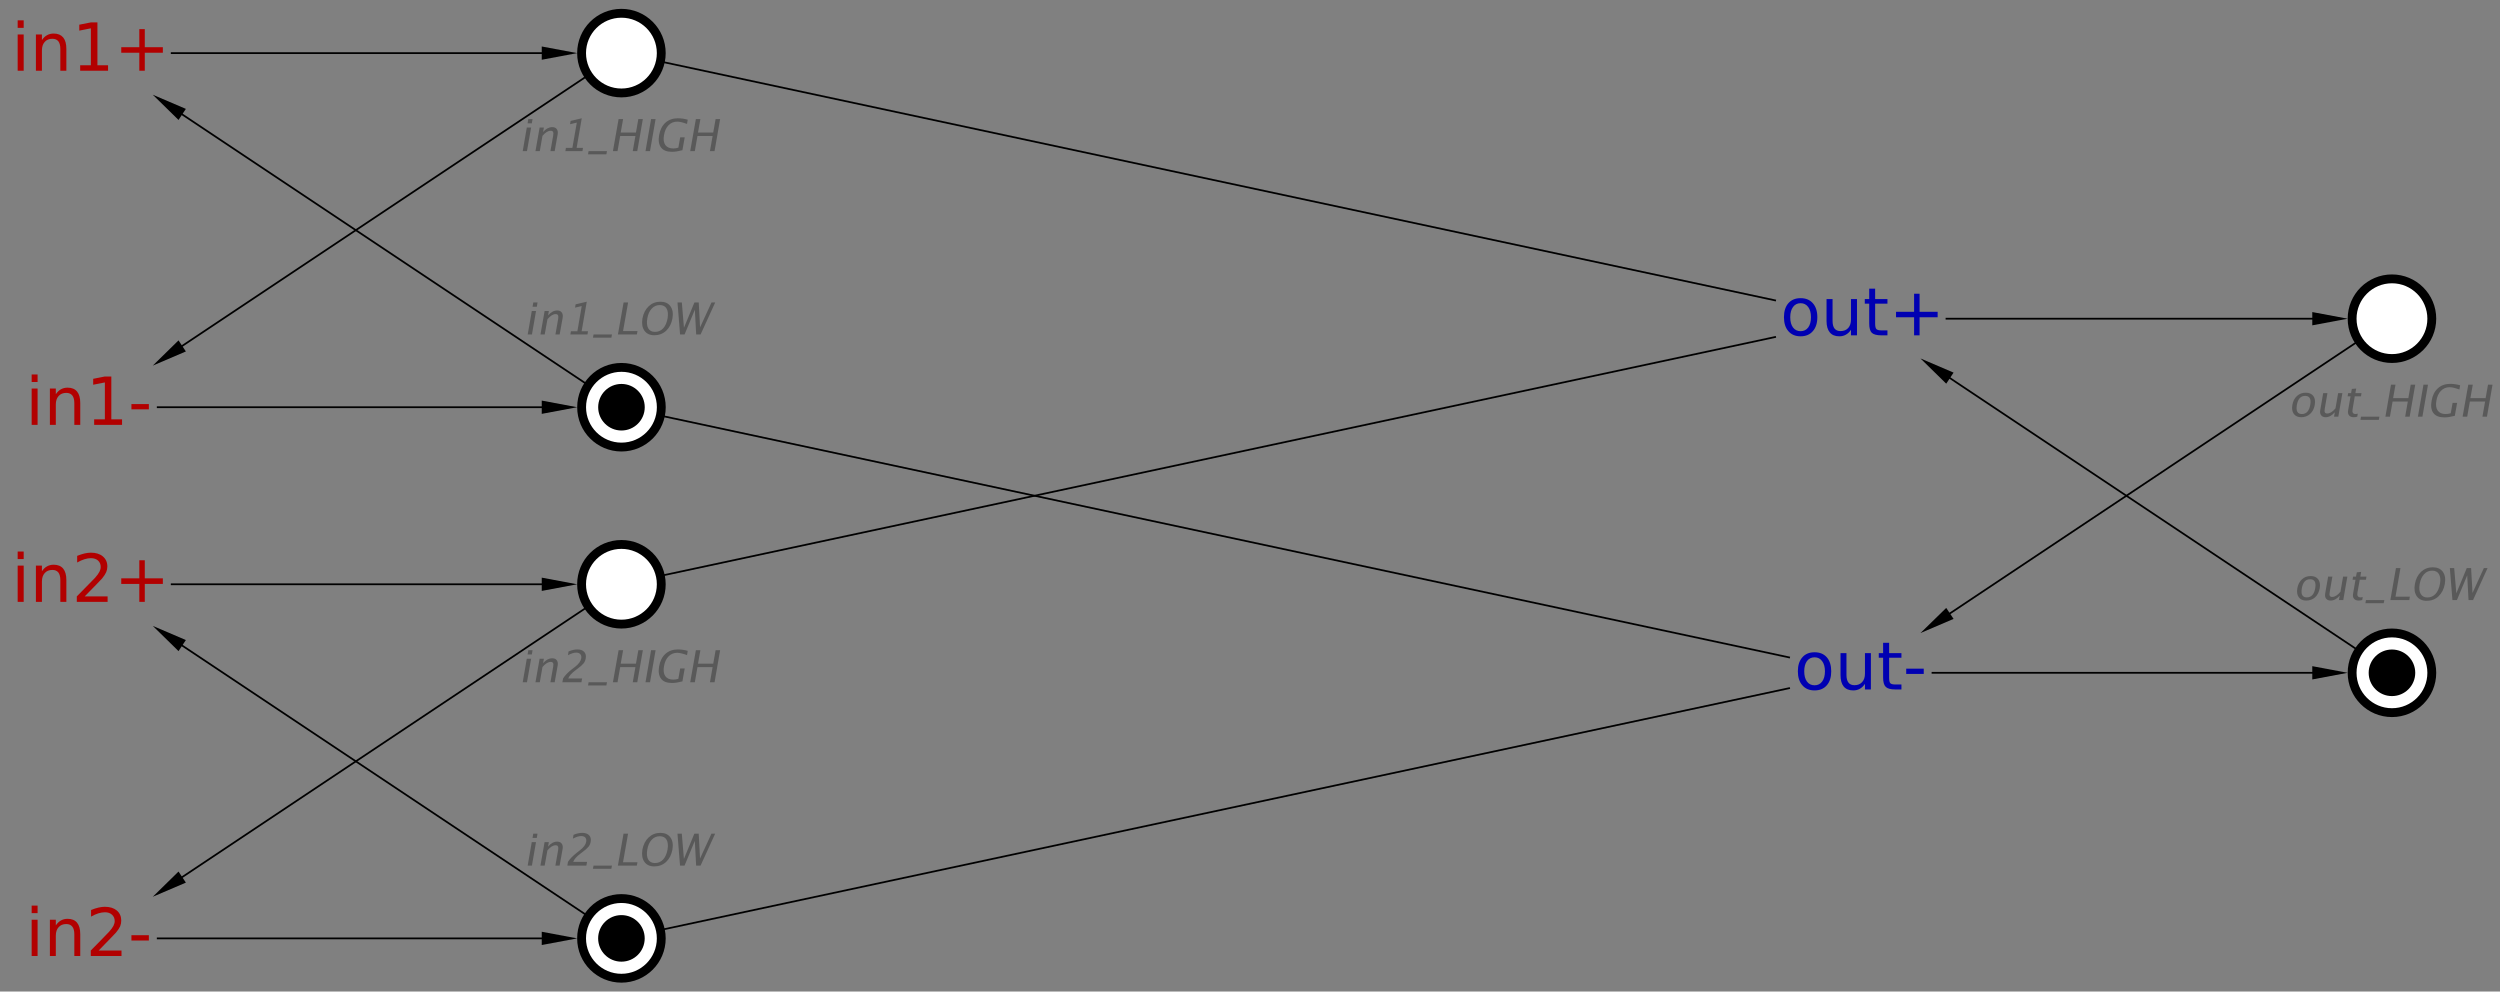 <?xml version="1.0" encoding="UTF-8"?>
<!DOCTYPE svg PUBLIC '-//W3C//DTD SVG 1.0//EN'
          'http://www.w3.org/TR/2001/REC-SVG-20010904/DTD/svg10.dtd'>
<svg color-interpolation="auto" color-rendering="auto" fill="black" fill-opacity="1" font-family="'Dialog'" font-size="12px" font-style="normal" font-weight="normal" height="100%" image-rendering="auto" shape-rendering="auto" stroke="black" stroke-dasharray="none" stroke-dashoffset="0" stroke-linecap="square" stroke-linejoin="miter" stroke-miterlimit="10" stroke-opacity="1" stroke-width="1" text-rendering="auto" width="100%" xmlns="http://www.w3.org/2000/svg" xmlns:xlink="http://www.w3.org/1999/xlink" viewBox="0 0 1412 560" preserveAspectRatio="xMidYMid slice"><rect x="0" y="0" width="1412" height="560" fill="#808080" stroke="none"/><!--Generated by the Batik Graphics2D SVG Generator--><defs id="genericDefs"
  /><g
  ><g fill="white" stroke="white" transform="scale(50,50) translate(31.02,10.6) matrix(1,0,0,1,-24,-6)"
    ><circle cx="0" cy="0" r="0.45" stroke="none"
      /><circle cx="0" cy="0" fill="none" r="0.45" stroke="black" stroke-width="0.1"
      /><circle cx="0" cy="0" fill="black" r="0.263" stroke="none" stroke-width="0.1"
    /></g
    ><g fill="rgb(89,89,89)" font-family="sans-serif" font-size="0.5px" font-style="italic" stroke="rgb(89,89,89)" stroke-width="0.1" transform="scale(50,50) translate(31.02,10.6) matrix(1,0,0,1,-24,-6)"
    ><path d="M-1.059 -0.822 L-1.013 -1.087 L-0.965 -1.087 L-1.011 -0.822 L-1.059 -0.822 ZM-1.004 -1.135 L-0.996 -1.183 L-0.948 -1.183 L-0.956 -1.135 L-1.004 -1.135 ZM-0.915 -0.822 L-0.868 -1.087 L-0.82 -1.087 L-0.829 -1.037 Q-0.781 -1.093 -0.726 -1.093 Q-0.691 -1.093 -0.675 -1.071 Q-0.658 -1.049 -0.664 -1.012 L-0.698 -0.822 L-0.746 -0.822 L-0.715 -0.997 Q-0.71 -1.026 -0.717 -1.039 Q-0.723 -1.052 -0.743 -1.052 Q-0.787 -1.052 -0.836 -0.994 L-0.867 -0.822 L-0.915 -0.822 ZM-0.577 -0.822 L-0.571 -0.858 L-0.498 -0.858 L-0.449 -1.143 L-0.524 -1.125 L-0.518 -1.162 L-0.392 -1.192 L-0.45 -0.858 L-0.378 -0.858 L-0.384 -0.822 L-0.577 -0.822 ZM-0.322 -0.786 L-0.315 -0.822 L-0.107 -0.822 L-0.114 -0.786 L-0.322 -0.786 ZM-0.04 -0.822 L0.024 -1.183 L0.075 -1.183 L0.018 -0.86 L0.181 -0.86 L0.174 -0.822 L-0.04 -0.822 ZM0.371 -0.813 Q0.296 -0.813 0.259 -0.865 Q0.223 -0.917 0.237 -1.003 Q0.253 -1.089 0.308 -1.141 Q0.363 -1.192 0.44 -1.192 Q0.516 -1.192 0.553 -1.141 Q0.591 -1.089 0.576 -1.003 Q0.56 -0.916 0.505 -0.864 Q0.45 -0.813 0.371 -0.813 ZM0.378 -0.851 Q0.434 -0.851 0.471 -0.891 Q0.508 -0.931 0.521 -1.004 Q0.533 -1.074 0.51 -1.114 Q0.487 -1.154 0.433 -1.154 Q0.379 -1.154 0.342 -1.114 Q0.304 -1.074 0.292 -1.003 Q0.28 -0.932 0.302 -0.892 Q0.325 -0.851 0.378 -0.851 ZM0.662 -0.822 L0.633 -1.183 L0.682 -1.183 L0.706 -0.898 L0.824 -1.183 L0.873 -1.183 L0.888 -0.902 L1.017 -1.183 L1.059 -1.183 L0.894 -0.822 L0.844 -0.822 L0.829 -1.101 L0.713 -0.822 L0.662 -0.822 Z" stroke="none"
    /></g
    ><g fill="white" font-family="sans-serif" font-size="0.5px" font-style="italic" stroke="white" stroke-width="0.1" transform="matrix(50,0,0,50,350.979,30)"
    ><circle cx="0" cy="0" r="0.45" stroke="none"
      /><circle cx="0" cy="0" fill="none" r="0.45" stroke="black"
      /><path d="M-1.115 1.107 L-1.069 0.841 L-1.02 0.841 L-1.067 1.107 L-1.115 1.107 ZM-1.06 0.793 L-1.052 0.745 L-1.004 0.745 L-1.012 0.793 L-1.06 0.793 ZM-0.971 1.107 L-0.924 0.841 L-0.876 0.841 L-0.885 0.891 Q-0.837 0.836 -0.782 0.836 Q-0.747 0.836 -0.731 0.857 Q-0.714 0.879 -0.72 0.916 L-0.754 1.107 L-0.802 1.107 L-0.771 0.932 Q-0.766 0.902 -0.772 0.89 Q-0.779 0.877 -0.799 0.877 Q-0.843 0.877 -0.892 0.935 L-0.922 1.107 L-0.971 1.107 ZM-0.633 1.107 L-0.627 1.07 L-0.554 1.07 L-0.504 0.785 L-0.58 0.803 L-0.574 0.766 L-0.448 0.736 L-0.506 1.07 L-0.434 1.07 L-0.44 1.107 L-0.633 1.107 ZM-0.377 1.143 L-0.371 1.107 L-0.163 1.107 L-0.17 1.143 L-0.377 1.143 ZM-0.096 1.107 L-0.032 0.745 L0.019 0.745 L-0.008 0.897 L0.164 0.897 L0.191 0.745 L0.242 0.745 L0.179 1.107 L0.128 1.107 L0.158 0.936 L-0.014 0.936 L-0.044 1.107 L-0.096 1.107 ZM0.272 1.107 L0.335 0.745 L0.386 0.745 L0.323 1.107 L0.272 1.107 ZM0.689 1.097 Q0.62 1.115 0.571 1.115 Q0.485 1.115 0.448 1.067 Q0.41 1.017 0.426 0.926 Q0.442 0.836 0.497 0.786 Q0.553 0.736 0.637 0.736 Q0.692 0.736 0.749 0.752 L0.741 0.8 Q0.67 0.774 0.631 0.774 Q0.572 0.774 0.533 0.814 Q0.493 0.854 0.481 0.926 Q0.468 0.998 0.496 1.038 Q0.524 1.077 0.586 1.077 Q0.612 1.077 0.643 1.068 L0.664 0.951 L0.715 0.951 L0.689 1.097 ZM0.777 1.107 L0.841 0.745 L0.892 0.745 L0.865 0.897 L1.037 0.897 L1.064 0.745 L1.115 0.745 L1.052 1.107 L1 1.107 L1.03 0.936 L0.859 0.936 L0.829 1.107 L0.777 1.107 Z" fill="rgb(89,89,89)" stroke="none"
    /></g
    ><g fill="white" font-family="sans-serif" font-size="0.5px" font-style="italic" stroke="white" stroke-width="0.1" transform="matrix(50,0,0,50,350.979,530)"
    ><circle cx="0" cy="0" r="0.45" stroke="none"
      /><circle cx="0" cy="0" fill="none" r="0.45" stroke="black"
      /><circle cx="0" cy="0" fill="black" r="0.263" stroke="none"
      /><path d="M-1.059 -0.822 L-1.013 -1.087 L-0.965 -1.087 L-1.011 -0.822 L-1.059 -0.822 ZM-1.004 -1.135 L-0.996 -1.183 L-0.948 -1.183 L-0.956 -1.135 L-1.004 -1.135 ZM-0.915 -0.822 L-0.868 -1.087 L-0.82 -1.087 L-0.829 -1.037 Q-0.781 -1.093 -0.726 -1.093 Q-0.691 -1.093 -0.675 -1.071 Q-0.658 -1.049 -0.664 -1.012 L-0.698 -0.822 L-0.746 -0.822 L-0.715 -0.997 Q-0.71 -1.026 -0.717 -1.039 Q-0.723 -1.052 -0.743 -1.052 Q-0.787 -1.052 -0.836 -0.994 L-0.867 -0.822 L-0.915 -0.822 ZM-0.611 -0.822 L-0.604 -0.864 Q-0.574 -0.913 -0.5 -0.971 L-0.468 -0.996 Q-0.406 -1.044 -0.398 -1.091 Q-0.393 -1.121 -0.408 -1.139 Q-0.423 -1.156 -0.455 -1.156 Q-0.492 -1.156 -0.548 -1.127 L-0.541 -1.17 Q-0.489 -1.192 -0.442 -1.192 Q-0.391 -1.192 -0.365 -1.165 Q-0.339 -1.138 -0.347 -1.093 Q-0.352 -1.06 -0.372 -1.035 Q-0.392 -1.01 -0.441 -0.974 L-0.462 -0.958 Q-0.528 -0.909 -0.545 -0.864 L-0.388 -0.864 L-0.396 -0.822 L-0.611 -0.822 ZM-0.322 -0.786 L-0.315 -0.822 L-0.107 -0.822 L-0.114 -0.786 L-0.322 -0.786 ZM-0.04 -0.822 L0.024 -1.183 L0.075 -1.183 L0.018 -0.86 L0.181 -0.86 L0.174 -0.822 L-0.04 -0.822 ZM0.371 -0.813 Q0.296 -0.813 0.259 -0.865 Q0.223 -0.917 0.237 -1.003 Q0.253 -1.089 0.308 -1.141 Q0.363 -1.192 0.44 -1.192 Q0.516 -1.192 0.553 -1.141 Q0.591 -1.089 0.576 -1.003 Q0.56 -0.916 0.505 -0.864 Q0.45 -0.813 0.371 -0.813 ZM0.378 -0.851 Q0.434 -0.851 0.471 -0.891 Q0.508 -0.931 0.521 -1.004 Q0.533 -1.074 0.51 -1.114 Q0.487 -1.154 0.433 -1.154 Q0.379 -1.154 0.342 -1.114 Q0.304 -1.074 0.292 -1.003 Q0.28 -0.932 0.302 -0.892 Q0.325 -0.851 0.378 -0.851 ZM0.662 -0.822 L0.633 -1.183 L0.682 -1.183 L0.706 -0.898 L0.824 -1.183 L0.873 -1.183 L0.888 -0.902 L1.017 -1.183 L1.059 -1.183 L0.894 -0.822 L0.844 -0.822 L0.829 -1.101 L0.713 -0.822 L0.662 -0.822 Z" fill="rgb(89,89,89)" stroke="none"
    /></g
    ><g fill="white" font-family="sans-serif" font-size="0.5px" font-style="italic" stroke="white" stroke-width="0.1" transform="matrix(50,0,0,50,350.979,330)"
    ><circle cx="0" cy="0" r="0.45" stroke="none"
      /><circle cx="0" cy="0" fill="none" r="0.45" stroke="black"
      /><path d="M-1.115 1.107 L-1.069 0.841 L-1.02 0.841 L-1.067 1.107 L-1.115 1.107 ZM-1.06 0.793 L-1.052 0.745 L-1.004 0.745 L-1.012 0.793 L-1.06 0.793 ZM-0.971 1.107 L-0.924 0.841 L-0.876 0.841 L-0.885 0.891 Q-0.837 0.836 -0.782 0.836 Q-0.747 0.836 -0.731 0.857 Q-0.714 0.879 -0.72 0.916 L-0.754 1.107 L-0.802 1.107 L-0.771 0.932 Q-0.766 0.902 -0.772 0.89 Q-0.779 0.877 -0.799 0.877 Q-0.843 0.877 -0.892 0.935 L-0.922 1.107 L-0.971 1.107 ZM-0.667 1.107 L-0.659 1.064 Q-0.63 1.015 -0.556 0.957 L-0.524 0.933 Q-0.462 0.885 -0.454 0.837 Q-0.449 0.807 -0.464 0.79 Q-0.479 0.772 -0.511 0.772 Q-0.548 0.772 -0.604 0.801 L-0.597 0.759 Q-0.545 0.736 -0.497 0.736 Q-0.447 0.736 -0.421 0.763 Q-0.395 0.791 -0.403 0.836 Q-0.408 0.869 -0.428 0.894 Q-0.448 0.919 -0.497 0.955 L-0.518 0.971 Q-0.584 1.02 -0.601 1.064 L-0.444 1.064 L-0.452 1.107 L-0.667 1.107 ZM-0.377 1.143 L-0.371 1.107 L-0.163 1.107 L-0.17 1.143 L-0.377 1.143 ZM-0.096 1.107 L-0.032 0.745 L0.019 0.745 L-0.008 0.897 L0.164 0.897 L0.191 0.745 L0.242 0.745 L0.179 1.107 L0.128 1.107 L0.158 0.936 L-0.014 0.936 L-0.044 1.107 L-0.096 1.107 ZM0.272 1.107 L0.335 0.745 L0.386 0.745 L0.323 1.107 L0.272 1.107 ZM0.689 1.097 Q0.62 1.115 0.571 1.115 Q0.485 1.115 0.448 1.067 Q0.41 1.017 0.426 0.926 Q0.442 0.836 0.497 0.786 Q0.553 0.736 0.637 0.736 Q0.692 0.736 0.749 0.752 L0.741 0.8 Q0.67 0.774 0.631 0.774 Q0.572 0.774 0.533 0.814 Q0.493 0.854 0.481 0.926 Q0.468 0.998 0.496 1.038 Q0.524 1.077 0.586 1.077 Q0.612 1.077 0.643 1.068 L0.664 0.951 L0.715 0.951 L0.689 1.097 ZM0.777 1.107 L0.841 0.745 L0.892 0.745 L0.865 0.897 L1.037 0.897 L1.064 0.745 L1.115 0.745 L1.052 1.107 L1 1.107 L1.03 0.936 L0.859 0.936 L0.829 1.107 L0.777 1.107 Z" fill="rgb(89,89,89)" stroke="none"
    /></g
    ><g fill="white" font-family="sans-serif" font-size="0.5px" font-style="italic" stroke="white" stroke-width="0.1" transform="matrix(50,0,0,50,1350.979,380)"
    ><circle cx="0" cy="0" r="0.45" stroke="none"
      /><circle cx="0" cy="0" fill="none" r="0.45" stroke="black"
      /><circle cx="0" cy="0" fill="black" r="0.263" stroke="none"
      /><path d="M-0.969 -0.816 Q-1.026 -0.816 -1.053 -0.854 Q-1.08 -0.891 -1.069 -0.955 Q-1.058 -1.018 -1.017 -1.056 Q-0.977 -1.093 -0.918 -1.093 Q-0.86 -1.093 -0.833 -1.056 Q-0.805 -1.018 -0.816 -0.955 Q-0.828 -0.89 -0.868 -0.853 Q-0.909 -0.816 -0.969 -0.816 ZM-0.962 -0.852 Q-0.885 -0.852 -0.867 -0.955 Q-0.849 -1.057 -0.925 -1.057 Q-1 -1.057 -1.018 -0.955 Q-1.036 -0.852 -0.962 -0.852 ZM-0.599 -0.822 L-0.59 -0.872 Q-0.638 -0.816 -0.693 -0.816 Q-0.727 -0.816 -0.744 -0.838 Q-0.761 -0.86 -0.754 -0.897 L-0.721 -1.087 L-0.673 -1.087 L-0.703 -0.912 Q-0.709 -0.882 -0.702 -0.87 Q-0.696 -0.857 -0.675 -0.857 Q-0.631 -0.857 -0.582 -0.915 L-0.552 -1.087 L-0.504 -1.087 L-0.55 -0.822 L-0.599 -0.822 ZM-0.375 -0.816 Q-0.412 -0.816 -0.429 -0.837 Q-0.446 -0.858 -0.439 -0.895 L-0.412 -1.051 L-0.445 -1.051 L-0.439 -1.087 L-0.406 -1.087 L-0.397 -1.135 L-0.348 -1.14 L-0.357 -1.087 L-0.288 -1.087 L-0.294 -1.051 L-0.364 -1.051 L-0.39 -0.904 Q-0.399 -0.852 -0.354 -0.852 Q-0.344 -0.852 -0.33 -0.855 L-0.336 -0.822 Q-0.359 -0.816 -0.375 -0.816 ZM-0.3 -0.786 L-0.294 -0.822 L-0.086 -0.822 L-0.093 -0.786 L-0.3 -0.786 ZM-0.018 -0.822 L0.045 -1.183 L0.096 -1.183 L0.04 -0.86 L0.202 -0.86 L0.196 -0.822 L-0.018 -0.822 ZM0.392 -0.813 Q0.317 -0.813 0.28 -0.865 Q0.244 -0.917 0.259 -1.003 Q0.274 -1.089 0.329 -1.141 Q0.384 -1.192 0.461 -1.192 Q0.537 -1.192 0.575 -1.141 Q0.612 -1.089 0.597 -1.003 Q0.581 -0.916 0.526 -0.864 Q0.471 -0.813 0.392 -0.813 ZM0.4 -0.851 Q0.455 -0.851 0.492 -0.891 Q0.529 -0.931 0.542 -1.004 Q0.555 -1.074 0.531 -1.114 Q0.508 -1.154 0.454 -1.154 Q0.4 -1.154 0.363 -1.114 Q0.326 -1.074 0.313 -1.003 Q0.301 -0.932 0.324 -0.892 Q0.347 -0.851 0.4 -0.851 ZM0.683 -0.822 L0.654 -1.183 L0.703 -1.183 L0.727 -0.898 L0.845 -1.183 L0.894 -1.183 L0.91 -0.902 L1.038 -1.183 L1.08 -1.183 L0.916 -0.822 L0.865 -0.822 L0.85 -1.101 L0.734 -0.822 L0.683 -0.822 Z" fill="rgb(89,89,89)" stroke="none"
    /></g
    ><g fill="white" font-family="sans-serif" font-size="0.5px" font-style="italic" stroke="white" stroke-width="0.1" transform="matrix(50,0,0,50,1350.979,180)"
    ><circle cx="0" cy="0" r="0.45" stroke="none"
      /><circle cx="0" cy="0" fill="none" r="0.45" stroke="black"
      /><path d="M-1.025 1.113 Q-1.081 1.113 -1.109 1.075 Q-1.136 1.037 -1.125 0.974 Q-1.114 0.91 -1.073 0.873 Q-1.033 0.836 -0.974 0.836 Q-0.916 0.836 -0.888 0.873 Q-0.861 0.91 -0.872 0.973 Q-0.883 1.038 -0.924 1.075 Q-0.965 1.113 -1.025 1.113 ZM-1.018 1.077 Q-0.941 1.077 -0.923 0.973 Q-0.905 0.872 -0.981 0.872 Q-1.056 0.872 -1.074 0.974 Q-1.092 1.077 -1.018 1.077 ZM-0.654 1.107 L-0.646 1.057 Q-0.694 1.113 -0.749 1.113 Q-0.783 1.113 -0.8 1.091 Q-0.817 1.069 -0.81 1.032 L-0.777 0.841 L-0.729 0.841 L-0.759 1.016 Q-0.764 1.046 -0.758 1.058 Q-0.751 1.071 -0.731 1.071 Q-0.687 1.071 -0.638 1.013 L-0.608 0.841 L-0.56 0.841 L-0.606 1.107 L-0.654 1.107 ZM-0.431 1.113 Q-0.468 1.113 -0.485 1.092 Q-0.502 1.071 -0.495 1.033 L-0.468 0.877 L-0.501 0.877 L-0.495 0.841 L-0.462 0.841 L-0.453 0.793 L-0.404 0.789 L-0.413 0.841 L-0.344 0.841 L-0.35 0.877 L-0.42 0.877 L-0.445 1.024 Q-0.455 1.077 -0.41 1.077 Q-0.4 1.077 -0.386 1.073 L-0.392 1.107 Q-0.415 1.113 -0.431 1.113 ZM-0.356 1.143 L-0.35 1.107 L-0.142 1.107 L-0.148 1.143 L-0.356 1.143 ZM-0.074 1.107 L-0.011 0.745 L0.04 0.745 L0.013 0.897 L0.185 0.897 L0.212 0.745 L0.263 0.745 L0.2 1.107 L0.149 1.107 L0.179 0.936 L0.007 0.936 L-0.023 1.107 L-0.074 1.107 ZM0.293 1.107 L0.356 0.745 L0.407 0.745 L0.344 1.107 L0.293 1.107 ZM0.71 1.097 Q0.641 1.115 0.593 1.115 Q0.506 1.115 0.469 1.067 Q0.431 1.017 0.448 0.926 Q0.463 0.836 0.519 0.786 Q0.574 0.736 0.658 0.736 Q0.713 0.736 0.77 0.752 L0.762 0.8 Q0.692 0.774 0.652 0.774 Q0.593 0.774 0.554 0.814 Q0.514 0.854 0.502 0.926 Q0.489 0.998 0.517 1.038 Q0.545 1.077 0.607 1.077 Q0.633 1.077 0.664 1.068 L0.685 0.951 L0.736 0.951 L0.71 1.097 ZM0.798 1.107 L0.862 0.745 L0.913 0.745 L0.886 0.897 L1.058 0.897 L1.085 0.745 L1.136 0.745 L1.073 1.107 L1.022 1.107 L1.052 0.936 L0.88 0.936 L0.85 1.107 L0.798 1.107 Z" fill="rgb(89,89,89)" stroke="none"
    /></g
    ><g fill="rgb(178,0,0)" font-family="sans-serif" font-size="0.75px" stroke="rgb(178,0,0)" stroke-width="0.1" transform="matrix(50,0,0,50,50.979,30)"
    ><path d="M-0.82 -0.211 L-0.752 -0.211 L-0.752 0.199 L-0.82 0.199 L-0.82 -0.211 ZM-0.82 -0.37 L-0.752 -0.37 L-0.752 -0.285 L-0.82 -0.285 L-0.82 -0.37 ZM-0.27 -0.048 L-0.27 0.199 L-0.338 0.199 L-0.338 -0.046 Q-0.338 -0.104 -0.36 -0.133 Q-0.383 -0.162 -0.428 -0.162 Q-0.483 -0.162 -0.514 -0.127 Q-0.546 -0.092 -0.546 -0.032 L-0.546 0.199 L-0.614 0.199 L-0.614 -0.211 L-0.546 -0.211 L-0.546 -0.147 Q-0.522 -0.184 -0.489 -0.202 Q-0.456 -0.221 -0.413 -0.221 Q-0.343 -0.221 -0.306 -0.177 Q-0.27 -0.133 -0.27 -0.048 ZM-0.114 0.137 L0.007 0.137 L0.007 -0.28 L-0.124 -0.254 L-0.124 -0.321 L0.007 -0.347 L0.081 -0.347 L0.081 0.137 L0.201 0.137 L0.201 0.199 L-0.114 0.199 L-0.114 0.137 ZM0.616 -0.271 L0.616 -0.067 L0.82 -0.067 L0.82 -0.004 L0.616 -0.004 L0.616 0.199 L0.554 0.199 L0.554 -0.004 L0.35 -0.004 L0.35 -0.067 L0.554 -0.067 L0.554 -0.271 L0.616 -0.271 Z" stroke="none"
    /></g
    ><g fill="rgb(178,0,0)" font-family="sans-serif" font-size="0.75px" stroke="rgb(178,0,0)" stroke-width="0.1" transform="matrix(50,0,0,50,50.979,230)"
    ><path d="M-0.662 -0.211 L-0.595 -0.211 L-0.595 0.199 L-0.662 0.199 L-0.662 -0.211 ZM-0.662 -0.37 L-0.595 -0.37 L-0.595 -0.285 L-0.662 -0.285 L-0.662 -0.37 ZM-0.113 -0.048 L-0.113 0.199 L-0.18 0.199 L-0.18 -0.046 Q-0.18 -0.104 -0.203 -0.133 Q-0.226 -0.162 -0.271 -0.162 Q-0.326 -0.162 -0.357 -0.127 Q-0.389 -0.092 -0.389 -0.032 L-0.389 0.199 L-0.456 0.199 L-0.456 -0.211 L-0.389 -0.211 L-0.389 -0.147 Q-0.364 -0.184 -0.332 -0.202 Q-0.299 -0.221 -0.256 -0.221 Q-0.185 -0.221 -0.149 -0.177 Q-0.113 -0.133 -0.113 -0.048 ZM0.044 0.137 L0.165 0.137 L0.165 -0.28 L0.033 -0.254 L0.033 -0.321 L0.164 -0.347 L0.238 -0.347 L0.238 0.137 L0.359 0.137 L0.359 0.199 L0.044 0.199 L0.044 0.137 ZM0.465 -0.036 L0.662 -0.036 L0.662 0.024 L0.465 0.024 L0.465 -0.036 Z" stroke="none"
    /></g
    ><g fill="rgb(178,0,0)" font-family="sans-serif" font-size="0.75px" stroke="rgb(178,0,0)" stroke-width="0.1" transform="matrix(50,0,0,50,50.979,330)"
    ><path d="M-0.82 -0.211 L-0.752 -0.211 L-0.752 0.199 L-0.82 0.199 L-0.82 -0.211 ZM-0.82 -0.37 L-0.752 -0.37 L-0.752 -0.285 L-0.82 -0.285 L-0.82 -0.37 ZM-0.27 -0.048 L-0.27 0.199 L-0.338 0.199 L-0.338 -0.046 Q-0.338 -0.104 -0.36 -0.133 Q-0.383 -0.162 -0.428 -0.162 Q-0.483 -0.162 -0.514 -0.127 Q-0.546 -0.092 -0.546 -0.032 L-0.546 0.199 L-0.614 0.199 L-0.614 -0.211 L-0.546 -0.211 L-0.546 -0.147 Q-0.522 -0.184 -0.489 -0.202 Q-0.456 -0.221 -0.413 -0.221 Q-0.343 -0.221 -0.306 -0.177 Q-0.27 -0.133 -0.27 -0.048 ZM-0.063 0.137 L0.196 0.137 L0.196 0.199 L-0.152 0.199 L-0.152 0.137 Q-0.11 0.094 -0.037 0.02 Q0.036 -0.053 0.055 -0.074 Q0.09 -0.114 0.104 -0.142 Q0.118 -0.17 0.118 -0.196 Q0.118 -0.24 0.088 -0.268 Q0.057 -0.295 0.008 -0.295 Q-0.027 -0.295 -0.065 -0.283 Q-0.104 -0.271 -0.148 -0.246 L-0.148 -0.321 Q-0.103 -0.339 -0.065 -0.348 Q-0.026 -0.357 0.007 -0.357 Q0.092 -0.357 0.142 -0.315 Q0.193 -0.272 0.193 -0.201 Q0.193 -0.168 0.18 -0.137 Q0.167 -0.107 0.134 -0.066 Q0.125 -0.056 0.076 -0.005 Q0.027 0.046 -0.063 0.137 ZM0.616 -0.271 L0.616 -0.067 L0.82 -0.067 L0.82 -0.004 L0.616 -0.004 L0.616 0.199 L0.554 0.199 L0.554 -0.004 L0.35 -0.004 L0.35 -0.067 L0.554 -0.067 L0.554 -0.271 L0.616 -0.271 Z" stroke="none"
    /></g
    ><g fill="rgb(178,0,0)" font-family="sans-serif" font-size="0.75px" stroke="rgb(178,0,0)" stroke-width="0.1" transform="matrix(50,0,0,50,50.979,530)"
    ><path d="M-0.662 -0.211 L-0.595 -0.211 L-0.595 0.199 L-0.662 0.199 L-0.662 -0.211 ZM-0.662 -0.37 L-0.595 -0.37 L-0.595 -0.285 L-0.662 -0.285 L-0.662 -0.37 ZM-0.113 -0.048 L-0.113 0.199 L-0.18 0.199 L-0.18 -0.046 Q-0.18 -0.104 -0.203 -0.133 Q-0.226 -0.162 -0.271 -0.162 Q-0.326 -0.162 -0.357 -0.127 Q-0.389 -0.092 -0.389 -0.032 L-0.389 0.199 L-0.456 0.199 L-0.456 -0.211 L-0.389 -0.211 L-0.389 -0.147 Q-0.364 -0.184 -0.332 -0.202 Q-0.299 -0.221 -0.256 -0.221 Q-0.185 -0.221 -0.149 -0.177 Q-0.113 -0.133 -0.113 -0.048 ZM0.095 0.137 L0.353 0.137 L0.353 0.199 L0.006 0.199 L0.006 0.137 Q0.048 0.094 0.121 0.02 Q0.193 -0.053 0.212 -0.074 Q0.248 -0.114 0.262 -0.142 Q0.276 -0.17 0.276 -0.196 Q0.276 -0.24 0.245 -0.268 Q0.215 -0.295 0.166 -0.295 Q0.131 -0.295 0.092 -0.283 Q0.053 -0.271 0.009 -0.246 L0.009 -0.321 Q0.054 -0.339 0.093 -0.348 Q0.132 -0.357 0.164 -0.357 Q0.249 -0.357 0.3 -0.315 Q0.35 -0.272 0.35 -0.201 Q0.35 -0.168 0.338 -0.137 Q0.325 -0.107 0.291 -0.066 Q0.282 -0.056 0.233 -0.005 Q0.184 0.046 0.095 0.137 ZM0.465 -0.036 L0.662 -0.036 L0.662 0.024 L0.465 0.024 L0.465 -0.036 Z" stroke="none"
    /></g
    ><g fill="rgb(0,0,178)" font-family="sans-serif" font-size="0.75px" stroke="rgb(0,0,178)" stroke-width="0.1" transform="matrix(50,0,0,50,1050.979,180)"
    ><path d="M-0.68 -0.175 Q-0.734 -0.175 -0.765 -0.133 Q-0.797 -0.09 -0.797 -0.017 Q-0.797 0.057 -0.766 0.099 Q-0.734 0.141 -0.68 0.141 Q-0.626 0.141 -0.594 0.099 Q-0.563 0.057 -0.563 -0.017 Q-0.563 -0.09 -0.594 -0.132 Q-0.626 -0.175 -0.68 -0.175 ZM-0.68 -0.232 Q-0.592 -0.232 -0.542 -0.175 Q-0.491 -0.118 -0.491 -0.017 Q-0.491 0.084 -0.542 0.141 Q-0.592 0.199 -0.68 0.199 Q-0.768 0.199 -0.818 0.141 Q-0.868 0.084 -0.868 -0.017 Q-0.868 -0.118 -0.818 -0.175 Q-0.768 -0.232 -0.68 -0.232 ZM-0.387 0.026 L-0.387 -0.222 L-0.319 -0.222 L-0.319 0.024 Q-0.319 0.082 -0.297 0.111 Q-0.274 0.14 -0.229 0.14 Q-0.174 0.14 -0.142 0.105 Q-0.111 0.07 -0.111 0.01 L-0.111 -0.222 L-0.043 -0.222 L-0.043 0.188 L-0.111 0.188 L-0.111 0.125 Q-0.135 0.162 -0.168 0.18 Q-0.2 0.199 -0.243 0.199 Q-0.314 0.199 -0.35 0.155 Q-0.387 0.111 -0.387 0.026 ZM0.162 -0.339 L0.162 -0.222 L0.301 -0.222 L0.301 -0.17 L0.162 -0.17 L0.162 0.053 Q0.162 0.103 0.176 0.117 Q0.19 0.132 0.232 0.132 L0.301 0.132 L0.301 0.188 L0.232 0.188 Q0.154 0.188 0.124 0.159 Q0.095 0.13 0.095 0.053 L0.095 -0.17 L0.045 -0.17 L0.045 -0.222 L0.095 -0.222 L0.095 -0.339 L0.162 -0.339 ZM0.664 -0.282 L0.664 -0.078 L0.868 -0.078 L0.868 -0.016 L0.664 -0.016 L0.664 0.188 L0.602 0.188 L0.602 -0.016 L0.398 -0.016 L0.398 -0.078 L0.602 -0.078 L0.602 -0.282 L0.664 -0.282 Z" stroke="none"
    /></g
    ><g fill="rgb(0,0,178)" font-family="sans-serif" font-size="0.75px" stroke="rgb(0,0,178)" stroke-width="0.1" transform="matrix(50,0,0,50,1050.979,380)"
    ><path d="M-0.522 -0.175 Q-0.576 -0.175 -0.608 -0.133 Q-0.639 -0.09 -0.639 -0.017 Q-0.639 0.057 -0.608 0.099 Q-0.577 0.141 -0.522 0.141 Q-0.468 0.141 -0.437 0.099 Q-0.405 0.057 -0.405 -0.017 Q-0.405 -0.09 -0.437 -0.132 Q-0.468 -0.175 -0.522 -0.175 ZM-0.522 -0.232 Q-0.434 -0.232 -0.384 -0.175 Q-0.334 -0.118 -0.334 -0.017 Q-0.334 0.084 -0.384 0.141 Q-0.434 0.199 -0.522 0.199 Q-0.611 0.199 -0.66 0.141 Q-0.711 0.084 -0.711 -0.017 Q-0.711 -0.118 -0.66 -0.175 Q-0.611 -0.232 -0.522 -0.232 ZM-0.229 0.026 L-0.229 -0.222 L-0.162 -0.222 L-0.162 0.024 Q-0.162 0.082 -0.139 0.111 Q-0.117 0.14 -0.071 0.14 Q-0.017 0.14 0.015 0.105 Q0.047 0.07 0.047 0.01 L0.047 -0.222 L0.114 -0.222 L0.114 0.188 L0.047 0.188 L0.047 0.125 Q0.022 0.162 -0.01 0.18 Q-0.043 0.199 -0.085 0.199 Q-0.156 0.199 -0.193 0.155 Q-0.229 0.111 -0.229 0.026 ZM0.32 -0.339 L0.32 -0.222 L0.459 -0.222 L0.459 -0.17 L0.32 -0.17 L0.32 0.053 Q0.32 0.103 0.333 0.117 Q0.347 0.132 0.389 0.132 L0.459 0.132 L0.459 0.188 L0.389 0.188 Q0.311 0.188 0.282 0.159 Q0.252 0.13 0.252 0.053 L0.252 -0.17 L0.203 -0.17 L0.203 -0.222 L0.252 -0.222 L0.252 -0.339 L0.32 -0.339 ZM0.513 -0.047 L0.711 -0.047 L0.711 0.013 L0.513 0.013 L0.513 -0.047 Z" stroke="none"
    /></g
    ><g font-family="sans-serif" font-size="0.75px" stroke-width="0.02" transform="matrix(50,0,0,50,1550.979,530)"
    ><path d="M-24.416 -6.277 L-28.962 -9.308" fill="none"
      /><path d="M-29.003 -9.245 L-28.92 -9.37 L-29.294 -9.53 Z" stroke="none"
    /></g
    ><g font-family="sans-serif" font-size="0.75px" stroke-width="0.02" transform="matrix(50,0,0,50,1550.979,530)"
    ><path d="M-29.08 -10 L-24.9 -10" fill="none"
      /><path d="M-24.9 -10.075 L-24.9 -9.925 L-24.5 -10 Z" stroke="none"
    /></g
    ><g font-family="sans-serif" font-size="0.75px" stroke-width="0.02" transform="matrix(50,0,0,50,1550.979,530)"
    ><path d="M-24.416 -9.723 L-28.962 -6.692" fill="none"
      /><path d="M-28.92 -6.63 L-29.003 -6.755 L-29.294 -6.47 Z" stroke="none"
    /></g
    ><g font-family="sans-serif" font-size="0.75px" stroke-width="0.02" transform="matrix(50,0,0,50,1550.979,530)"
    ><path d="M-29.238 -6 L-24.9 -6" fill="none"
      /><path d="M-24.9 -6.075 L-24.9 -5.925 L-24.5 -6 Z" stroke="none"
    /></g
    ><g font-family="sans-serif" font-size="0.75px" stroke-width="0.02" transform="matrix(50,0,0,50,1550.979,530)"
    ><path d="M-24.416 -0.277 L-28.962 -3.308" fill="none"
      /><path d="M-29.003 -3.245 L-28.92 -3.37 L-29.294 -3.53 Z" stroke="none"
    /></g
    ><g font-family="sans-serif" font-size="0.75px" stroke-width="0.02" transform="matrix(50,0,0,50,1550.979,530)"
    ><path d="M-29.08 -4 L-24.9 -4" fill="none"
      /><path d="M-24.9 -4.075 L-24.9 -3.925 L-24.5 -4 Z" stroke="none"
    /></g
    ><g font-family="sans-serif" font-size="0.75px" stroke-width="0.02" transform="matrix(50,0,0,50,1550.979,530)"
    ><path d="M-24.416 -3.723 L-28.962 -0.692" fill="none"
      /><path d="M-28.92 -0.63 L-29.003 -0.755 L-29.294 -0.47 Z" stroke="none"
    /></g
    ><g font-family="sans-serif" font-size="0.75px" stroke-width="0.02" transform="matrix(50,0,0,50,1550.979,530)"
    ><path d="M-29.238 0 L-24.9 0" fill="none"
      /><path d="M-24.9 -0.075 L-24.9 0.075 L-24.5 0 Z" stroke="none"
    /></g
    ><g font-family="sans-serif" font-size="0.75px" stroke-width="0.02" transform="matrix(50,0,0,50,1550.979,530)"
    ><path d="M-23.511 -4.105 L-10.968 -6.793" fill="none"
    /></g
    ><g font-family="sans-serif" font-size="0.75px" stroke-width="0.02" transform="matrix(50,0,0,50,1550.979,530)"
    ><path d="M-23.511 -9.895 L-10.968 -7.207" fill="none"
    /></g
    ><g font-family="sans-serif" font-size="0.75px" stroke-width="0.02" transform="matrix(50,0,0,50,1550.979,530)"
    ><path d="M-4.416 -3.277 L-8.993 -6.329" fill="none"
      /><path d="M-9.035 -6.266 L-8.952 -6.391 L-9.326 -6.551 Z" stroke="none"
    /></g
    ><g font-family="sans-serif" font-size="0.75px" stroke-width="0.02" transform="matrix(50,0,0,50,1550.979,530)"
    ><path d="M-9.032 -7 L-4.9 -7" fill="none"
      /><path d="M-4.9 -7.075 L-4.9 -6.925 L-4.5 -7 Z" stroke="none"
    /></g
    ><g font-family="sans-serif" font-size="0.75px" stroke-width="0.02" transform="matrix(50,0,0,50,1550.979,530)"
    ><path d="M-23.511 -5.895 L-10.81 -3.174" fill="none"
    /></g
    ><g font-family="sans-serif" font-size="0.75px" stroke-width="0.02" transform="matrix(50,0,0,50,1550.979,530)"
    ><path d="M-23.511 -0.105 L-10.81 -2.826" fill="none"
    /></g
    ><g font-family="sans-serif" font-size="0.75px" stroke-width="0.02" transform="matrix(50,0,0,50,1550.979,530)"
    ><path d="M-4.416 -6.723 L-8.993 -3.671" fill="none"
      /><path d="M-8.952 -3.609 L-9.035 -3.733 L-9.326 -3.449 Z" stroke="none"
    /></g
    ><g font-family="sans-serif" font-size="0.75px" stroke-width="0.02" transform="matrix(50,0,0,50,1550.979,530)"
    ><path d="M-9.19 -3 L-4.9 -3" fill="none"
      /><path d="M-4.9 -3.075 L-4.9 -2.925 L-4.5 -3 Z" stroke="none"
    /></g
  ></g
></svg
>
